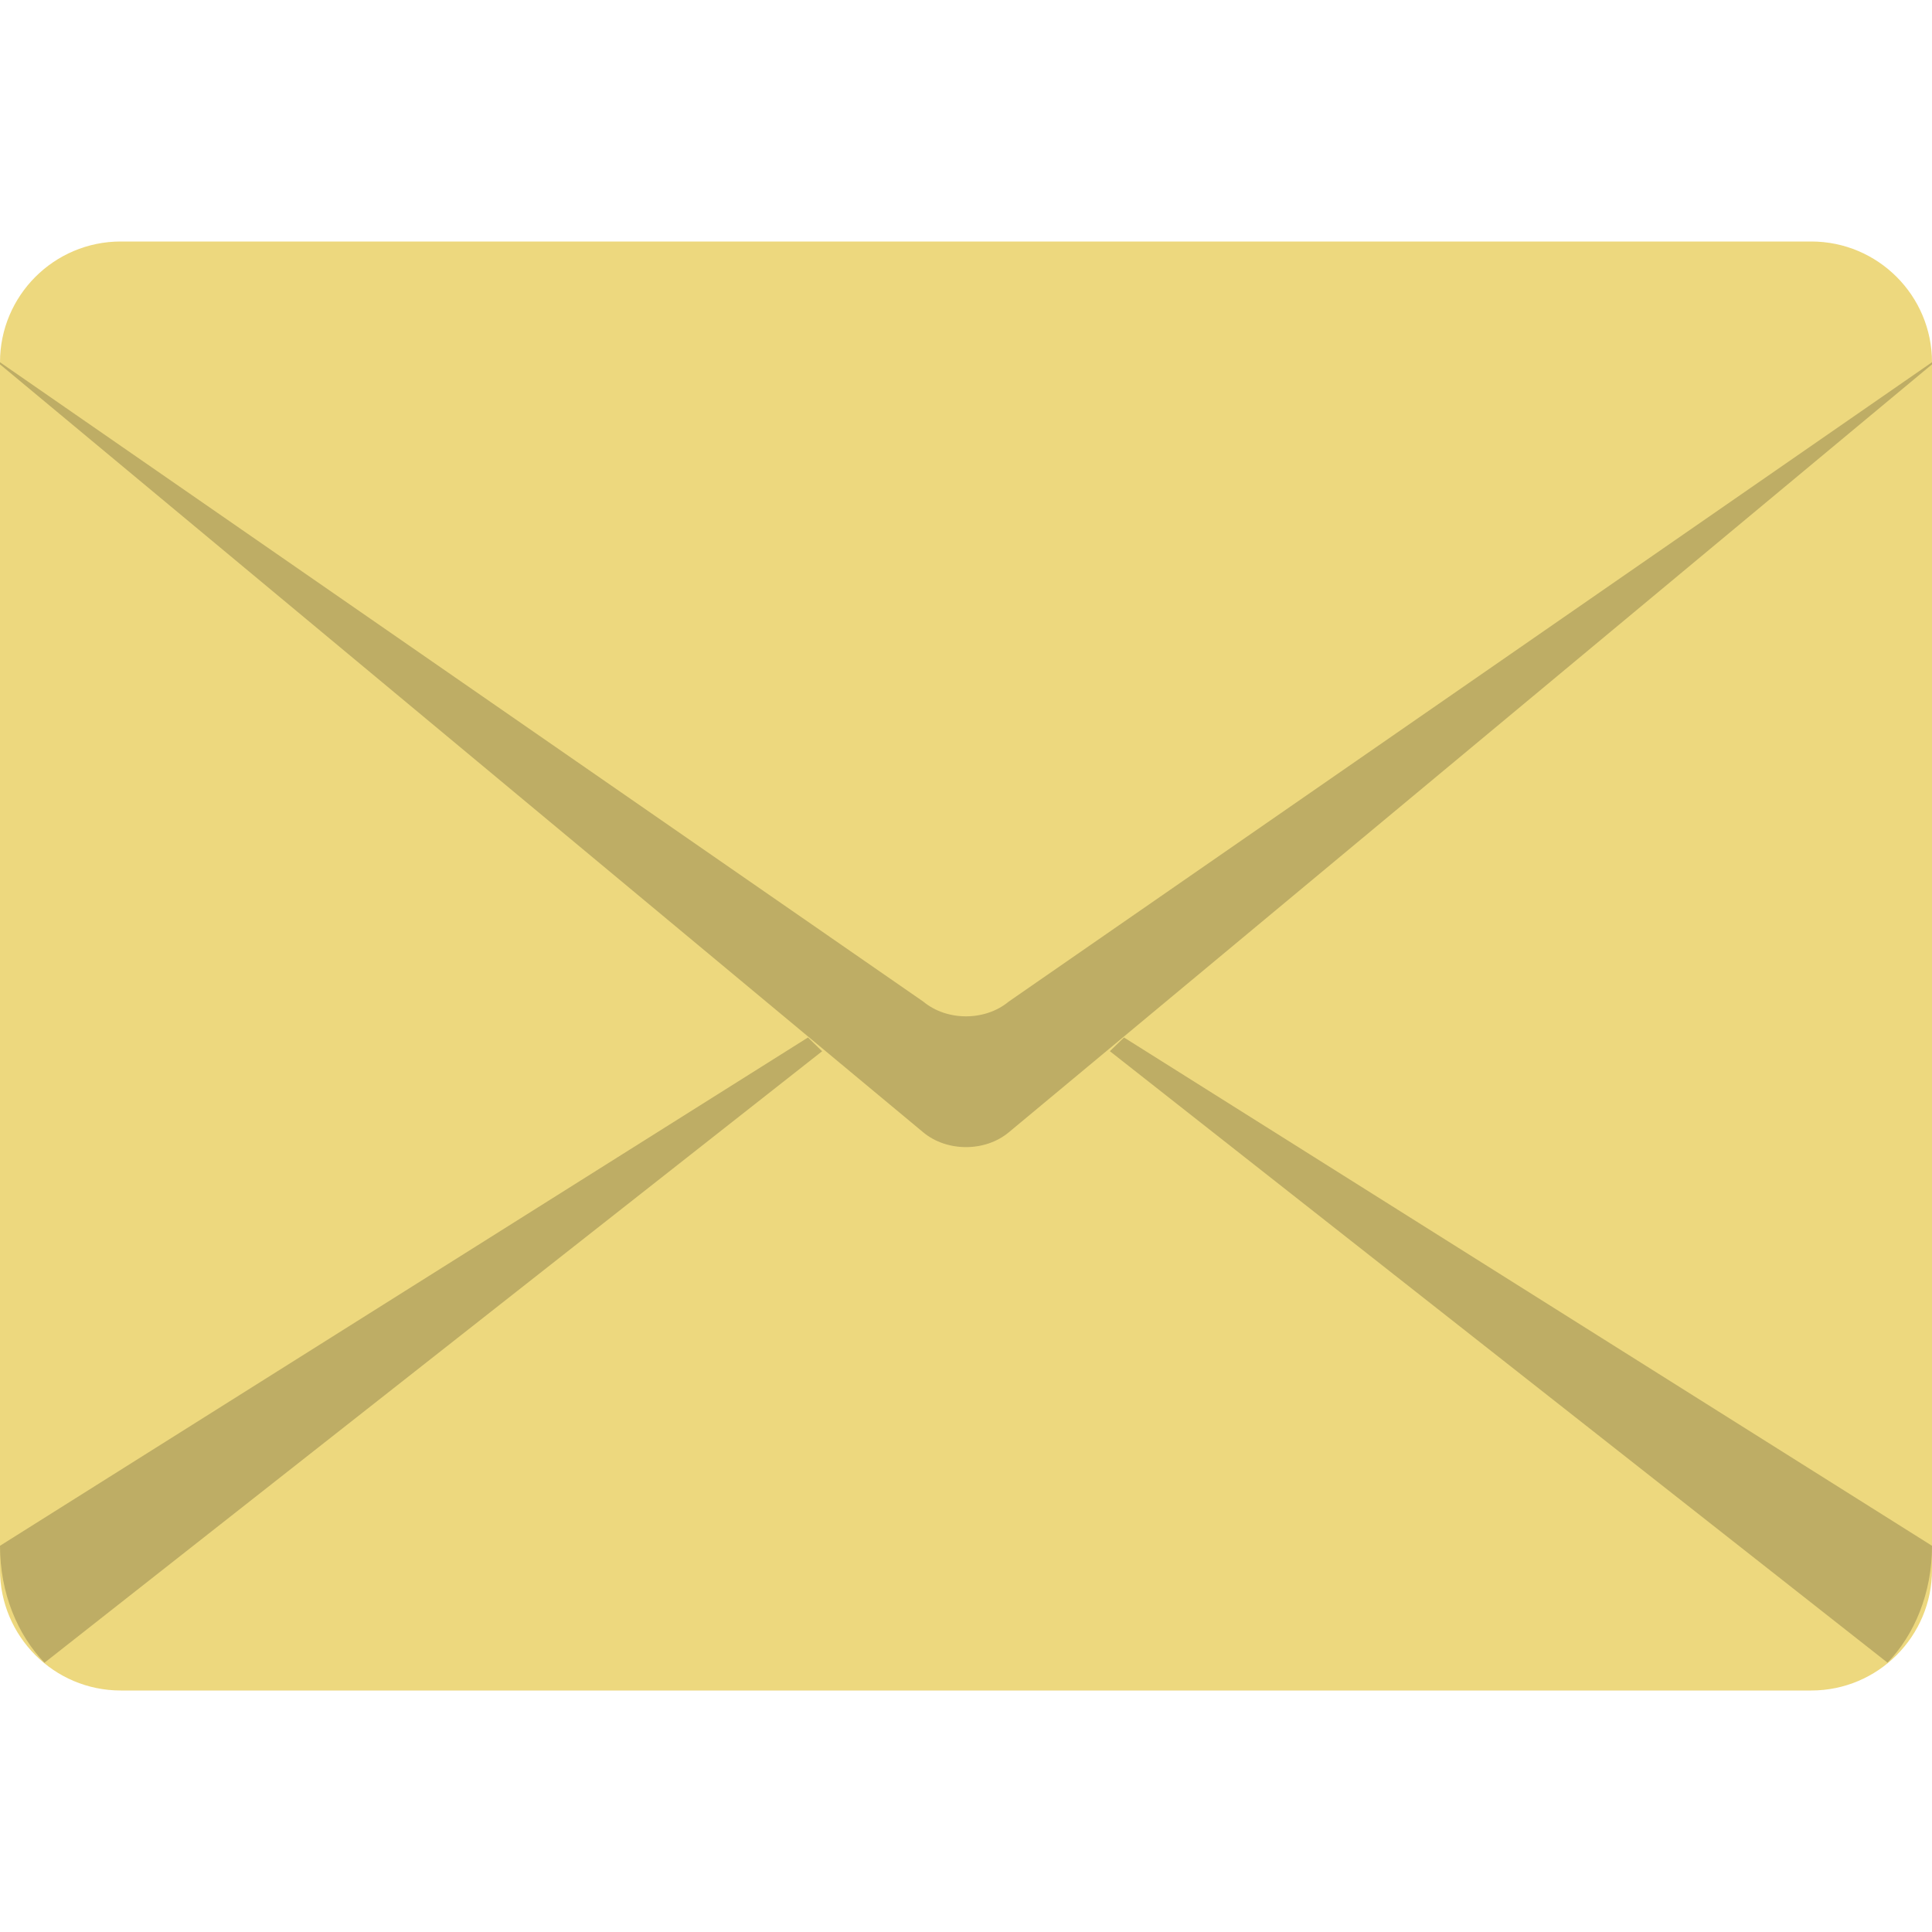 <?xml version="1.0" encoding="utf-8"?>
<!-- Generator: Adobe Illustrator 16.0.0, SVG Export Plug-In . SVG Version: 6.00 Build 0)  -->
<!DOCTYPE svg PUBLIC "-//W3C//DTD SVG 1.0//EN" "http://www.w3.org/TR/2001/REC-SVG-20010904/DTD/svg10.dtd">
<svg version="1.0" id="Layer_1" xmlns="http://www.w3.org/2000/svg" xmlns:xlink="http://www.w3.org/1999/xlink" x="0px" y="0px"
	 width="32px" height="32px" viewBox="0 0 32 32" enable-background="new 0 0 32 32" xml:space="preserve">
<g>
	<path fill="#EDD87E" d="M32,26c0,1.104-0.896,2-2,2H2c-1.104,0-2-0.896-2-2V6c0-1.104,0.896-2,2-2h28c1.104,0,2,0.896,2,2V26z"/>
	<g>
		<path opacity="0.2" d="M18.383,17.411l12.88,10.128C31.709,27.077,32,26.387,32,25.603l-13.383-8.419L18.383,17.411z"/>
	</g>
	<g>
		<path opacity="0.2" d="M13.383,17.184L0,25.603c0,0.784,0.291,1.475,0.737,1.937l12.88-10.128L13.383,17.184z"/>
	</g>
	<path opacity="0.2" d="M16.707,16.59c-0.391,0.325-1.023,0.325-1.414,0L0,6v0.035l15.293,12.721c0.391,0.325,1.023,0.325,1.414,0
		L32,6.035V6L16.707,16.59z"/>
</g>
</svg>

